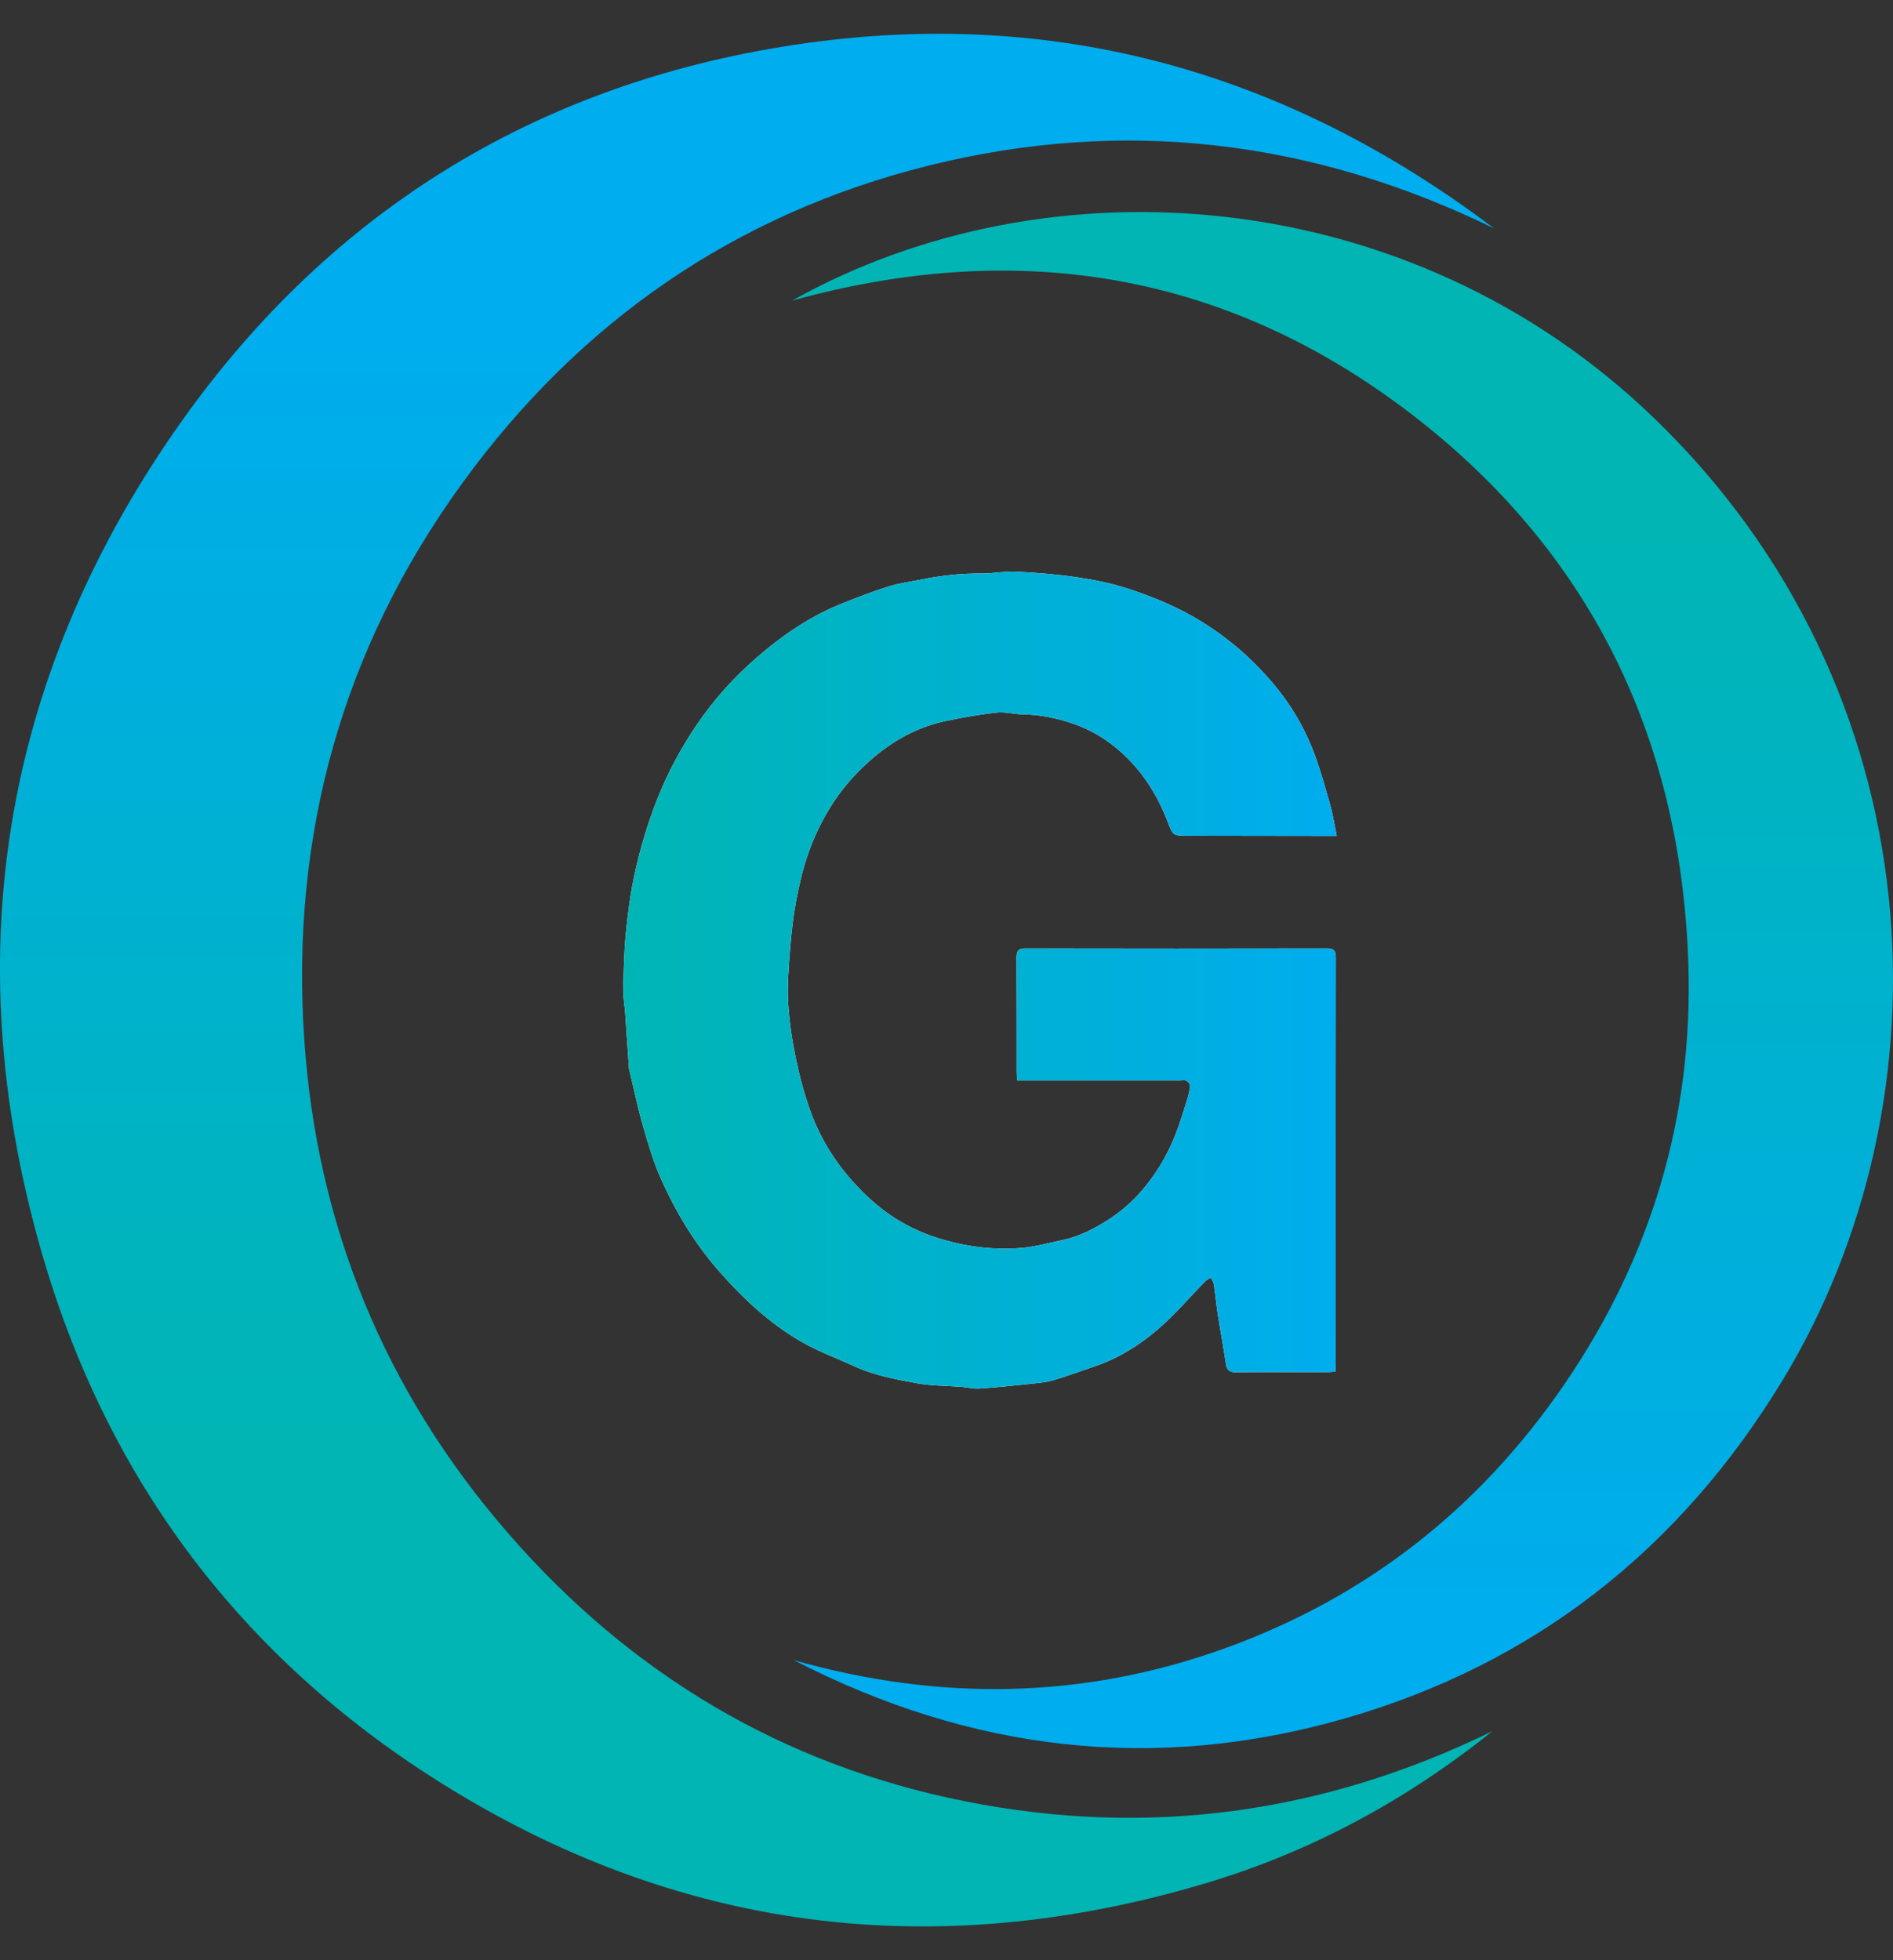 <svg width="28" height="29" viewBox="0 0 28 29" fill="none" xmlns="http://www.w3.org/2000/svg">
<rect x="0" y="0" width="28" height="29" fill="#333333" stroke="none"/>
<g id="Icon logo">
<g id="Vector">
<path d="M22.099 3.379C19.417 2.069 16.621 1.731 13.736 2.45C10.886 3.16 8.577 4.75 6.833 7.155C5.066 9.591 4.299 12.349 4.499 15.357C4.683 18.139 5.699 20.595 7.522 22.69C9.336 24.776 11.583 26.11 14.266 26.647C16.976 27.19 19.582 26.831 22.075 25.611C20.798 26.637 19.382 27.4 17.828 27.863C13.83 29.055 10.019 28.588 6.471 26.345C3.588 24.522 1.613 21.925 0.641 18.614C-0.618 14.323 -0.029 10.255 2.461 6.558C4.656 3.299 7.72 1.321 11.566 0.692C15.441 0.059 18.951 0.998 22.099 3.379Z" fill="url(#paint0_linear_6661_3646)"/>
<path d="M11.742 24.561C13.891 25.17 16.02 25.145 18.13 24.381C20.211 23.627 21.881 22.32 23.143 20.474C24.417 18.611 25.046 16.529 24.973 14.262C24.862 10.832 23.453 8.045 20.738 6.022C18.006 3.987 14.963 3.549 11.717 4.447C15.498 2.327 20.842 2.696 24.454 6.174C28.66 10.223 28.896 16.264 26.361 20.429C24.839 22.931 22.688 24.617 19.903 25.42C17.078 26.235 14.358 25.91 11.742 24.561H11.742Z" fill="url(#paint1_linear_6661_3646)"/>
<path d="M19.772 12.367C19.698 12.367 19.656 12.367 19.613 12.367C18.931 12.366 18.248 12.365 17.566 12.364C17.348 12.363 17.35 12.362 17.271 12.156C17.119 11.759 16.896 11.408 16.581 11.126C16.369 10.936 16.129 10.791 15.855 10.7C15.615 10.62 15.374 10.572 15.122 10.568C14.995 10.566 14.866 10.528 14.742 10.542C14.494 10.569 14.248 10.613 14.004 10.663C13.487 10.768 13.06 11.046 12.694 11.417C12.362 11.754 12.122 12.161 11.961 12.608C11.879 12.836 11.824 13.076 11.778 13.315C11.733 13.553 11.706 13.797 11.687 14.039C11.666 14.305 11.643 14.573 11.658 14.839C11.674 15.12 11.718 15.401 11.775 15.677C11.831 15.942 11.902 16.206 11.995 16.46C12.134 16.838 12.343 17.177 12.613 17.479C12.795 17.682 12.992 17.861 13.218 18.009C13.453 18.162 13.704 18.271 13.974 18.347C14.344 18.451 14.718 18.494 15.097 18.463C15.305 18.447 15.51 18.389 15.716 18.346C15.964 18.294 16.184 18.18 16.397 18.043C16.755 17.812 17.02 17.499 17.226 17.129C17.381 16.851 17.474 16.549 17.566 16.247C17.584 16.186 17.599 16.123 17.603 16.06C17.604 16.037 17.573 16.001 17.548 15.989C17.522 15.976 17.485 15.985 17.453 15.985C16.695 15.985 15.938 15.985 15.18 15.985C15.138 15.985 15.096 15.985 15.044 15.985C15.042 15.936 15.039 15.897 15.039 15.859C15.038 15.296 15.04 14.733 15.036 14.17C15.036 14.067 15.063 14.031 15.169 14.031C16.655 14.034 18.142 14.034 19.628 14.031C19.726 14.031 19.758 14.059 19.758 14.161C19.756 16.17 19.756 18.178 19.756 20.186C19.756 20.218 19.753 20.251 19.751 20.291C19.716 20.294 19.685 20.299 19.654 20.299C19.193 20.3 18.732 20.297 18.271 20.301C18.165 20.302 18.143 20.249 18.13 20.159C18.094 19.915 18.048 19.674 18.011 19.43C17.989 19.288 17.977 19.145 17.955 19.003C17.95 18.967 17.926 18.935 17.91 18.901C17.882 18.919 17.85 18.933 17.827 18.956C17.594 19.194 17.377 19.451 17.125 19.667C16.851 19.902 16.542 20.096 16.195 20.213C15.99 20.282 15.788 20.358 15.582 20.419C15.481 20.45 15.374 20.458 15.268 20.47C15.009 20.497 14.749 20.525 14.488 20.543C14.402 20.549 14.313 20.525 14.226 20.518C14.003 20.5 13.777 20.503 13.558 20.463C13.246 20.407 12.932 20.348 12.64 20.214C12.373 20.092 12.094 19.991 11.841 19.843C11.374 19.571 10.981 19.202 10.624 18.793C10.273 18.39 9.999 17.936 9.781 17.45C9.666 17.195 9.587 16.922 9.509 16.652C9.429 16.374 9.371 16.089 9.303 15.807C9.302 15.8 9.302 15.792 9.302 15.785C9.284 15.522 9.267 15.259 9.248 14.997C9.24 14.879 9.216 14.761 9.219 14.644C9.225 14.363 9.23 14.081 9.258 13.802C9.287 13.507 9.325 13.21 9.389 12.921C9.47 12.553 9.577 12.192 9.715 11.839C9.872 11.438 10.072 11.066 10.312 10.714C10.56 10.349 10.854 10.024 11.184 9.736C11.571 9.398 11.992 9.111 12.471 8.922C12.693 8.834 12.916 8.747 13.144 8.676C13.297 8.628 13.459 8.608 13.616 8.576C13.916 8.514 14.218 8.482 14.525 8.484C14.694 8.485 14.864 8.449 15.033 8.457C15.336 8.473 15.641 8.497 15.941 8.542C16.201 8.581 16.462 8.634 16.71 8.717C17.084 8.841 17.448 8.994 17.788 9.206C18.179 9.45 18.522 9.748 18.821 10.1C19.067 10.389 19.265 10.712 19.407 11.065C19.514 11.331 19.59 11.611 19.67 11.888C19.713 12.037 19.736 12.192 19.772 12.367L19.772 12.367Z" fill="white"/>
<path d="M19.772 12.367C19.698 12.367 19.656 12.367 19.613 12.367C18.931 12.366 18.248 12.365 17.566 12.364C17.348 12.363 17.35 12.362 17.271 12.156C17.119 11.759 16.896 11.408 16.581 11.126C16.369 10.936 16.129 10.791 15.855 10.7C15.615 10.62 15.374 10.572 15.122 10.568C14.995 10.566 14.866 10.528 14.742 10.542C14.494 10.569 14.248 10.613 14.004 10.663C13.487 10.768 13.06 11.046 12.694 11.417C12.362 11.754 12.122 12.161 11.961 12.608C11.879 12.836 11.824 13.076 11.778 13.315C11.733 13.553 11.706 13.797 11.687 14.039C11.666 14.305 11.643 14.573 11.658 14.839C11.674 15.12 11.718 15.401 11.775 15.677C11.831 15.942 11.902 16.206 11.995 16.46C12.134 16.838 12.343 17.177 12.613 17.479C12.795 17.682 12.992 17.861 13.218 18.009C13.453 18.162 13.704 18.271 13.974 18.347C14.344 18.451 14.718 18.494 15.097 18.463C15.305 18.447 15.51 18.389 15.716 18.346C15.964 18.294 16.184 18.18 16.397 18.043C16.755 17.812 17.02 17.499 17.226 17.129C17.381 16.851 17.474 16.549 17.566 16.247C17.584 16.186 17.599 16.123 17.603 16.06C17.604 16.037 17.573 16.001 17.548 15.989C17.522 15.976 17.485 15.985 17.453 15.985C16.695 15.985 15.938 15.985 15.18 15.985C15.138 15.985 15.096 15.985 15.044 15.985C15.042 15.936 15.039 15.897 15.039 15.859C15.038 15.296 15.04 14.733 15.036 14.17C15.036 14.067 15.063 14.031 15.169 14.031C16.655 14.034 18.142 14.034 19.628 14.031C19.726 14.031 19.758 14.059 19.758 14.161C19.756 16.17 19.756 18.178 19.756 20.186C19.756 20.218 19.753 20.251 19.751 20.291C19.716 20.294 19.685 20.299 19.654 20.299C19.193 20.3 18.732 20.297 18.271 20.301C18.165 20.302 18.143 20.249 18.13 20.159C18.094 19.915 18.048 19.674 18.011 19.43C17.989 19.288 17.977 19.145 17.955 19.003C17.95 18.967 17.926 18.935 17.91 18.901C17.882 18.919 17.85 18.933 17.827 18.956C17.594 19.194 17.377 19.451 17.125 19.667C16.851 19.902 16.542 20.096 16.195 20.213C15.99 20.282 15.788 20.358 15.582 20.419C15.481 20.45 15.374 20.458 15.268 20.47C15.009 20.497 14.749 20.525 14.488 20.543C14.402 20.549 14.313 20.525 14.226 20.518C14.003 20.5 13.777 20.503 13.558 20.463C13.246 20.407 12.932 20.348 12.64 20.214C12.373 20.092 12.094 19.991 11.841 19.843C11.374 19.571 10.981 19.202 10.624 18.793C10.273 18.39 9.999 17.936 9.781 17.45C9.666 17.195 9.587 16.922 9.509 16.652C9.429 16.374 9.371 16.089 9.303 15.807C9.302 15.8 9.302 15.792 9.302 15.785C9.284 15.522 9.267 15.259 9.248 14.997C9.24 14.879 9.216 14.761 9.219 14.644C9.225 14.363 9.23 14.081 9.258 13.802C9.287 13.507 9.325 13.21 9.389 12.921C9.47 12.553 9.577 12.192 9.715 11.839C9.872 11.438 10.072 11.066 10.312 10.714C10.56 10.349 10.854 10.024 11.184 9.736C11.571 9.398 11.992 9.111 12.471 8.922C12.693 8.834 12.916 8.747 13.144 8.676C13.297 8.628 13.459 8.608 13.616 8.576C13.916 8.514 14.218 8.482 14.525 8.484C14.694 8.485 14.864 8.449 15.033 8.457C15.336 8.473 15.641 8.497 15.941 8.542C16.201 8.581 16.462 8.634 16.71 8.717C17.084 8.841 17.448 8.994 17.788 9.206C18.179 9.45 18.522 9.748 18.821 10.1C19.067 10.389 19.265 10.712 19.407 11.065C19.514 11.331 19.59 11.611 19.67 11.888C19.713 12.037 19.736 12.192 19.772 12.367L19.772 12.367Z" fill="url(#paint2_linear_6661_3646)"/>
</g>
</g>
<defs>
<linearGradient id="paint0_linear_6661_3646" x1="14" y1="0.5" x2="14" y2="28.5" gradientUnits="userSpaceOnUse">
<stop offset="0.165" stop-color="#00ADEE"/>
<stop offset="0.74" stop-color="#00B5B4"/>
</linearGradient>
<linearGradient id="paint1_linear_6661_3646" x1="14" y1="0.5" x2="14" y2="28.5" gradientUnits="userSpaceOnUse">
<stop offset="0.26" stop-color="#00B5B4"/>
<stop offset="0.835" stop-color="#00ADEE"/>
</linearGradient>
<linearGradient id="paint2_linear_6661_3646" x1="19.772" y1="14.5" x2="9.218" y2="14.5" gradientUnits="userSpaceOnUse">
<stop stop-color="#00ADEE"/>
<stop offset="1" stop-color="#00B5B4"/>
</linearGradient>
</defs>
</svg>
